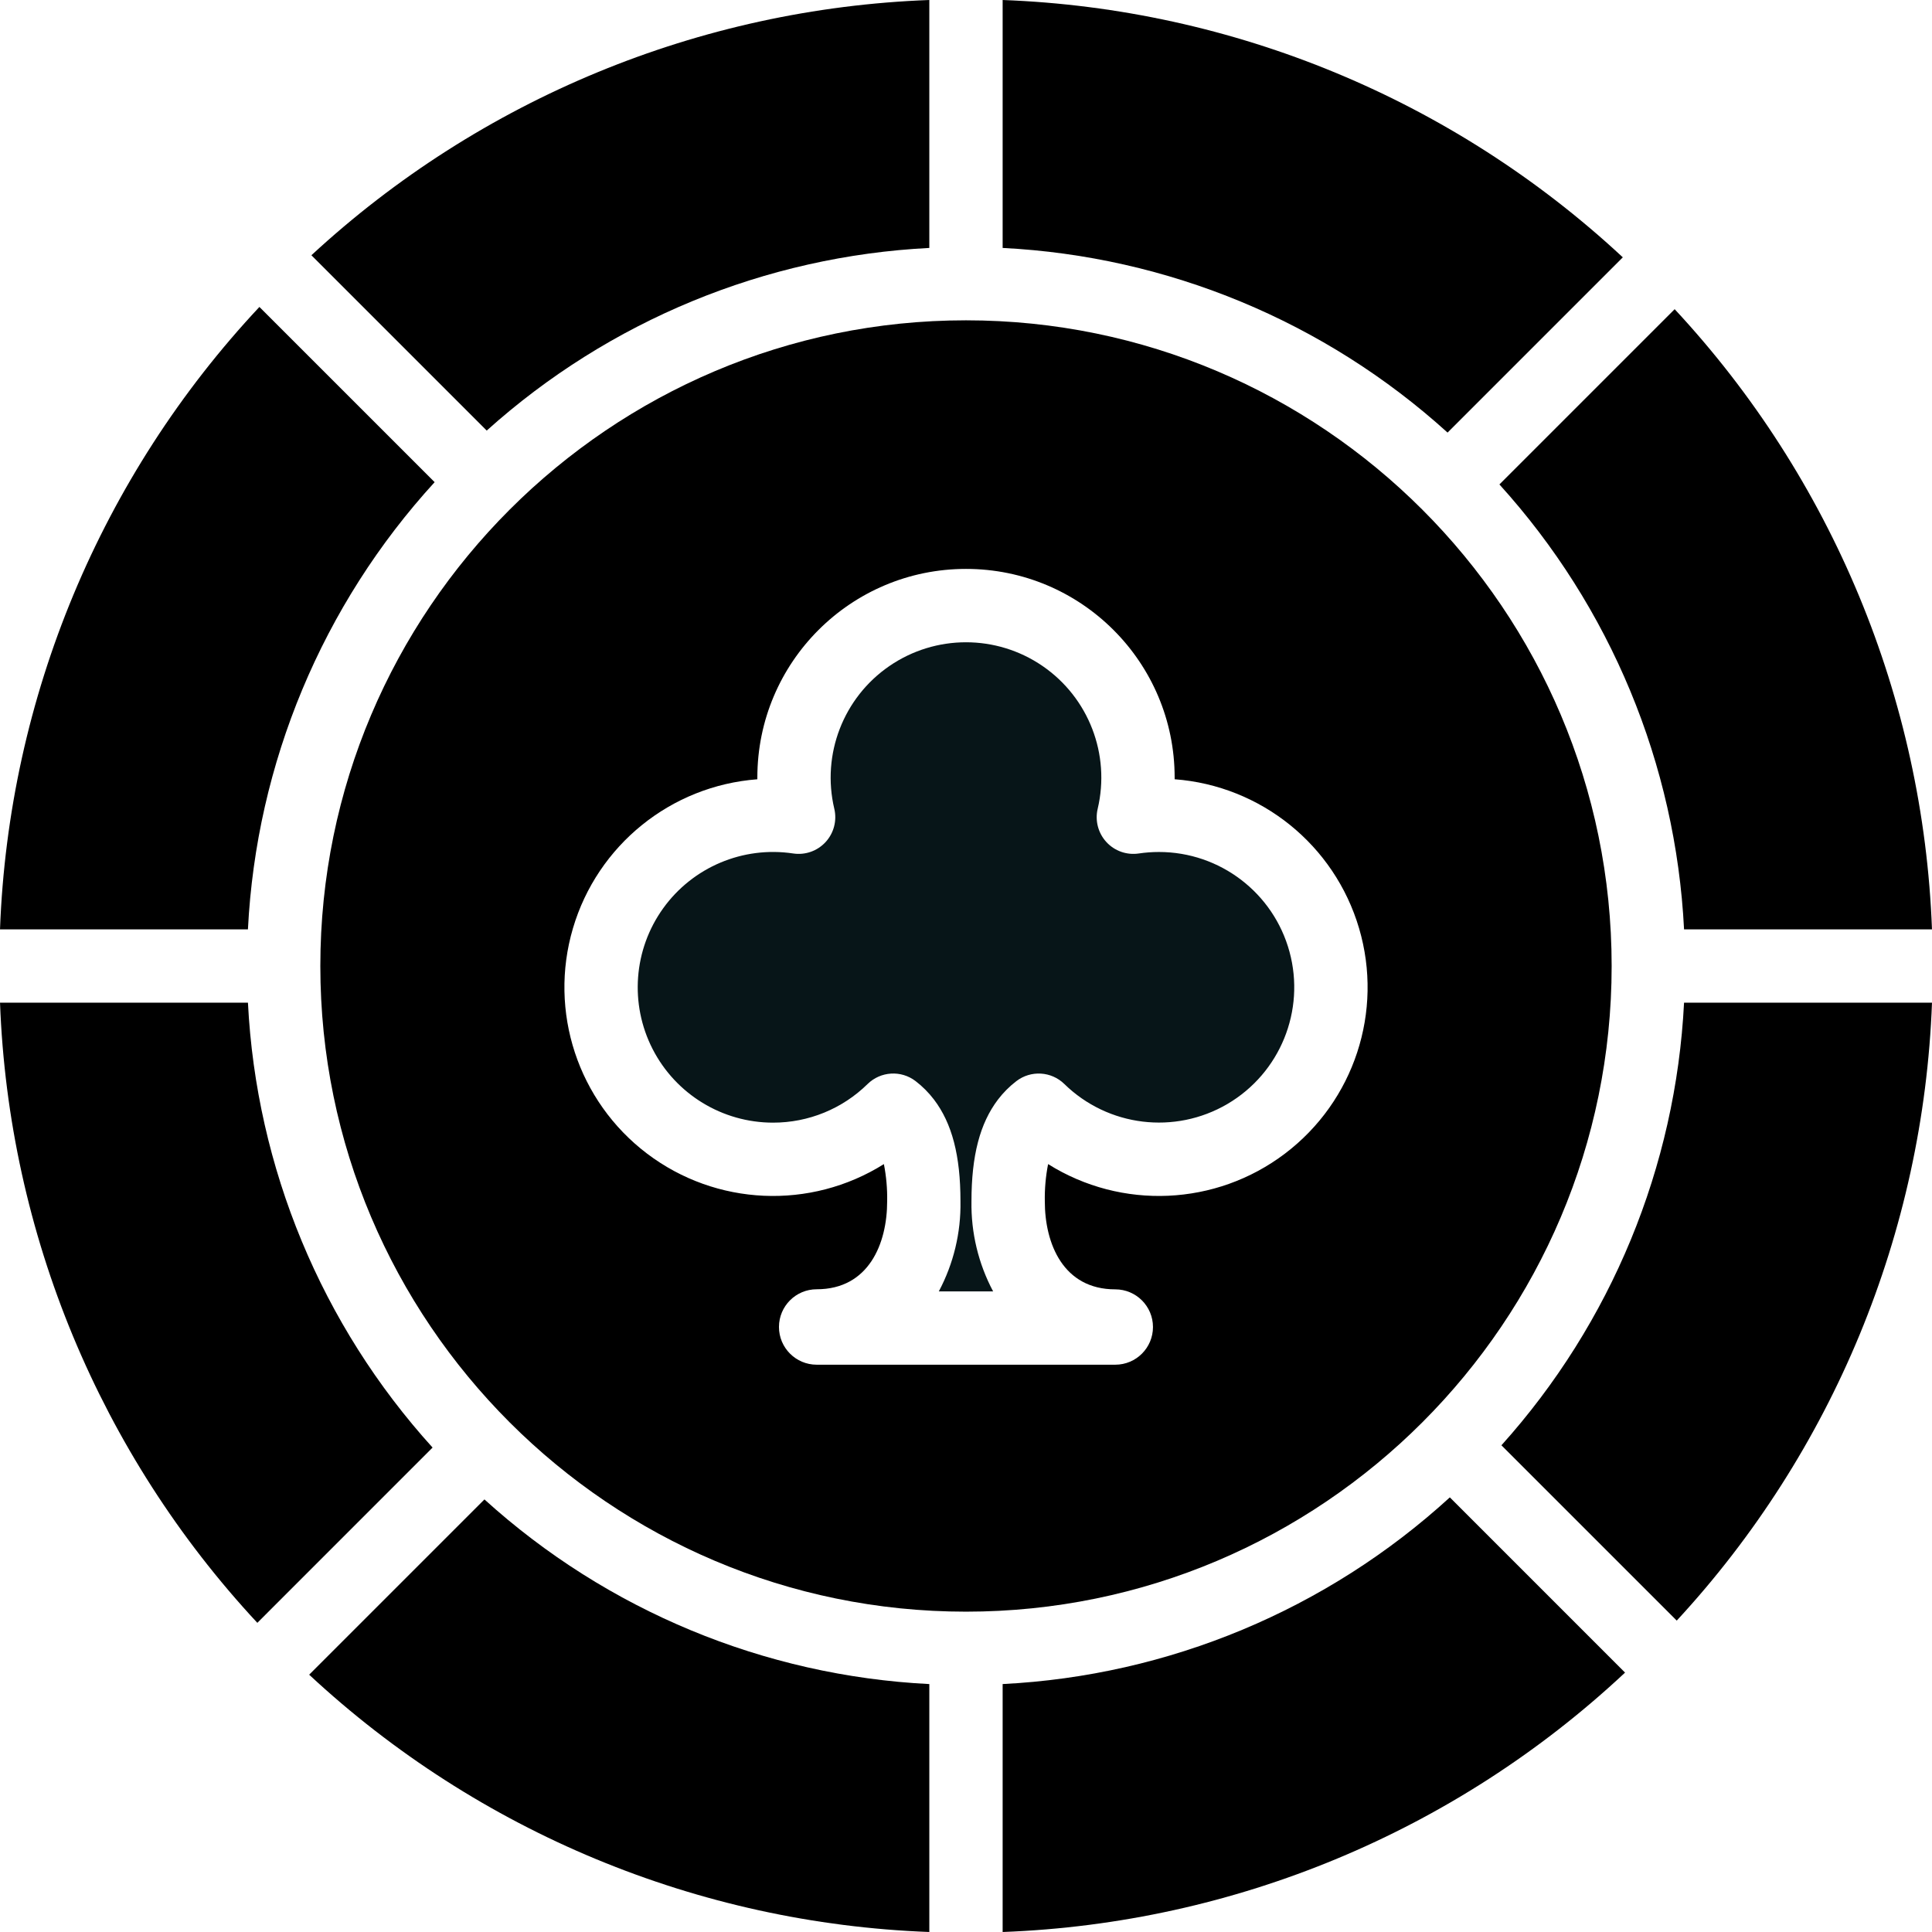 <svg xmlns="http://www.w3.org/2000/svg" viewBox="0 0 421.594 421.594">
    <path d="m94.844 105.215-38.238-38.234c-34.617 36.973-54.719 85.203-56.605 135.82h54.102c1.828-36.273 16.234-70.777 40.742-97.586zm0 0"></path>
    <path d="m106.211 93.957c26.668-23.973 60.77-38.043 96.582-39.852v-54.105c-50.156 1.871-97.984 21.629-134.84 55.699zm0 0"></path>
    <path d="m94.395 315.883c-24.238-26.738-38.473-61.039-40.289-97.082h-54.102c1.879 50.383 21.809 98.414 56.152 135.328zm0 0"></path>
    <path d="m218.793 54.105c36.047 1.82 70.352 16.055 97.09 40.293l38.242-38.242c-36.914-34.348-84.945-54.277-135.332-56.156zm0 0"></path>
    <path d="m367.488 202.801h54.102c-1.879-50.387-21.809-98.418-56.152-135.332l-38.242 38.242c24.238 26.742 38.477 61.043 40.293 97.09zm0 0"></path>
    <path d="m210.793 351.691c77.691 0 140.895-63.199 140.895-140.895s-63.203-140.898-140.895-140.898c-77.691 0-140.891 63.211-140.891 140.902 0 77.691 63.203 140.891 140.891 140.891zm-45.527-181.645c0-.125 0-.246 0-.371 0-25.145 20.383-45.531 45.531-45.531 25.145 0 45.531 20.387 45.531 45.531v.371c18.871 1.422 34.895 14.371 40.246 32.527 5.352 18.152-1.082 37.723-16.164 49.156-15.082 11.434-35.66 12.348-51.695 2.297-.527 2.668-.766 5.387-.719 8.109 0 9.293 4.039 19.223 15.379 19.223 4.543 0 8.223 3.68 8.223 8.219 0 4.543-3.68 8.223-8.223 8.223h-65.16c-4.543 0-8.23-3.688-8.23-8.23 0-4.547 3.688-8.23 8.23-8.23 11.34 0 15.379-9.926 15.379-19.215.051-2.715-.191-5.434-.715-8.098-16.035 10.051-36.613 9.137-51.691-2.297-15.078-11.434-21.516-31.004-16.164-49.156 5.352-18.148 21.371-31.098 40.242-32.523zm0 0"></path>
    <path d="m218.793 421.594c50.617-1.887 98.848-21.988 135.82-56.605l-38.234-38.238c-26.809 24.508-61.312 38.91-97.586 40.738zm0 0"></path>
    <path d="m202.793 421.594v-54.102c-36.043-1.816-70.344-16.055-97.082-40.293l-38.246 38.246c36.914 34.344 84.945 54.27 135.328 56.148zm0 0"></path>
    <path d="m367.488 218.801c-1.809 35.812-15.879 69.914-39.852 96.586l38.258 38.254c34.07-36.855 53.832-84.684 55.699-134.84zm0 0"></path>
    <path fill="#071518" d="m168.695 244.98c7.719.012 15.133-3.02 20.633-8.434 2.848-2.785 7.309-3.055 10.465-.633 1.512 1.156 2.859 2.512 4.012 4.023 3.949 5.191 5.785 12.242 5.785 22.188.121 6.855-1.504 13.625-4.723 19.676h11.848c-3.215-6.051-4.84-12.816-4.723-19.664 0-9.949 1.84-17 5.785-22.195 1.156-1.512 2.504-2.867 4.016-4.023 3.16-2.422 7.621-2.156 10.465.629 9.527 9.316 24.109 11.098 35.598 4.352 11.488-6.75 17.031-20.355 13.535-33.211-3.5-12.855-15.176-21.773-28.496-21.77-1.469 0-2.938.109-4.391.324-2.629.395-5.277-.539-7.074-2.496-1.797-1.957-2.508-4.676-1.895-7.258 2.809-11.875-1.973-24.258-12.039-31.16-10.062-6.898-23.336-6.898-33.398 0-10.066 6.902-14.848 19.285-12.039 31.16.613 2.582-.098 5.301-1.895 7.258-1.797 1.957-4.445 2.891-7.074 2.496-10.953-1.648-21.91 2.973-28.375 11.969-6.465 8.996-7.352 20.855-2.297 30.715 5.055 9.855 15.203 16.055 26.281 16.055zm0 0"></path>
</svg>          